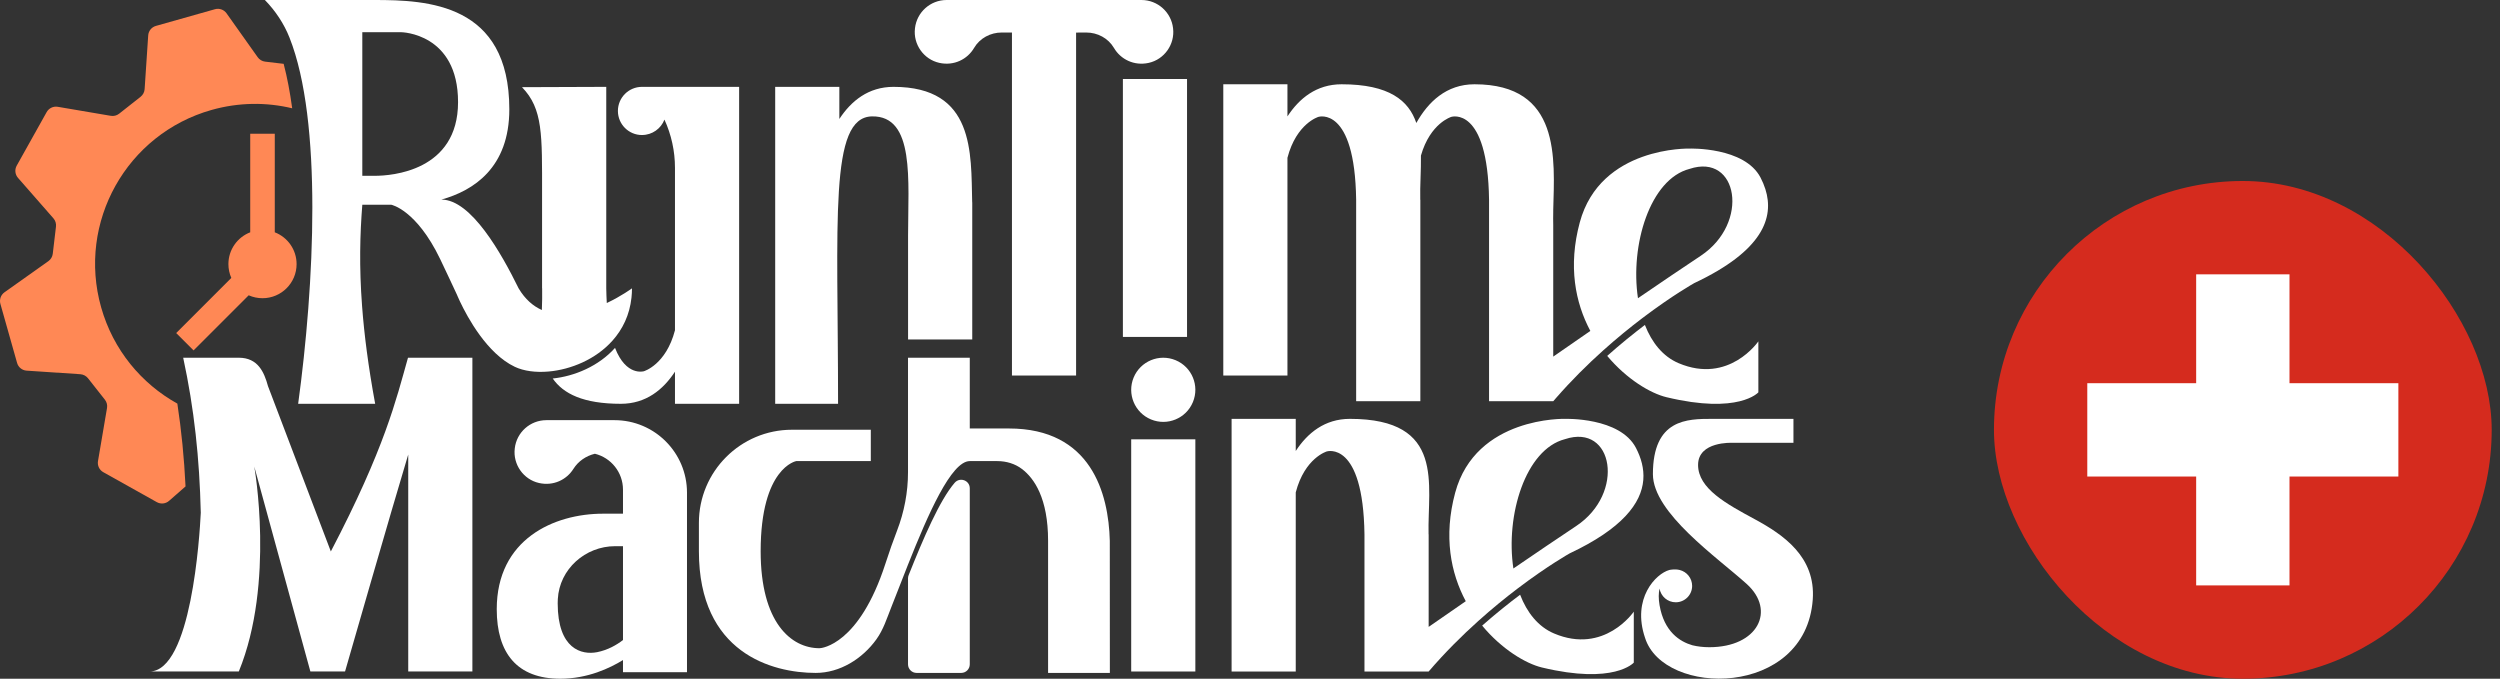 <svg width="221" height="60" viewBox="0 0 221 60" fill="none" xmlns="http://www.w3.org/2000/svg">
<rect x="0" y="0" width="221" height="60" fill="#333333" stroke="none"/>
<g clip-path="url(#clip0_462_1066)">
<path d="M77.084 10.289C80.892 10.22 80.273 15.951 80.273 20.863C80.273 25.774 80.273 30.011 80.273 30.011H85.947V17.884H85.941C85.831 13.505 86.179 7.678 78.986 7.678C76.761 7.678 75.239 8.929 74.198 10.518V7.678H68.527V35.696H74.085C74.085 19.442 73.275 10.358 77.084 10.289Z" fill="white"/>
<path d="M104.934 6.984H99.264V29.784H104.934V6.984Z" fill="white"/>
<path d="M113.81 13.949C114.608 10.894 116.556 10.329 116.556 10.329C116.556 10.329 119.768 9.337 119.884 17.656V35.468H125.559V17.656H125.551C125.52 16.416 125.63 15.06 125.611 13.752C126.439 10.868 128.304 10.329 128.304 10.329C128.304 10.329 131.517 9.337 131.632 17.656V35.468H137.306C137.381 35.381 137.458 35.293 137.534 35.207C138.907 33.631 140.333 32.223 141.704 30.992C142.938 29.886 144.126 28.923 145.194 28.113C147.854 26.1 149.769 25.028 149.769 25.028C155.83 22.172 156.86 19.242 156.06 16.722C155.95 16.374 155.805 16.034 155.634 15.703C154.218 12.973 149.356 13.135 149.356 13.135C149.356 13.135 141.471 12.909 139.651 19.666C138.61 23.53 139.254 26.759 140.586 29.254C138.659 30.584 137.306 31.524 137.306 31.524V18.564C137.416 14.058 138.015 7.45 130.345 7.45C127.854 7.45 126.241 9.018 125.203 10.872C124.53 8.888 122.814 7.45 118.596 7.45C116.372 7.45 114.849 8.702 113.81 10.29V7.45H108.139V33.195H113.81V13.949ZM149.356 14.93C153.643 13.502 154.714 19.712 150.347 22.611C148.74 23.676 146.742 25.032 144.796 26.362C144.093 21.664 145.859 15.834 149.356 14.93ZM137.303 18.7L137.3 19.93C137.291 19.546 137.294 19.133 137.303 18.7Z" fill="white"/>
<path d="M101.548 5.558C102.93 5.251 103.869 3.918 103.7 2.511C103.7 2.506 103.699 2.5 103.698 2.493C103.538 1.09 102.348 0 100.902 0H83.681C82.235 0 81.044 1.089 80.885 2.492C80.884 2.498 80.883 2.505 80.883 2.51C80.714 3.916 81.653 5.25 83.035 5.557C84.331 5.845 85.522 5.239 86.109 4.237C86.615 3.374 87.564 2.87 88.563 2.874L89.457 2.879V33.195H95.126V2.88L96.02 2.875C97.02 2.871 97.968 3.377 98.474 4.238C99.061 5.241 100.252 5.846 101.548 5.558Z" fill="white"/>
<path d="M48.503 32.842C50.471 32.667 52.672 31.767 54.15 30.105C55.034 29.114 55.658 27.852 55.823 26.313C55.852 26.047 55.867 25.772 55.867 25.489C55.867 25.489 54.952 26.167 53.64 26.788C53.616 26.382 53.6 25.95 53.593 25.489V7.678L46.142 7.706C48.01 9.622 47.919 11.935 47.919 17.14V25.489H47.926C47.942 26.106 47.921 26.752 47.901 27.405C47.13 27.062 46.424 26.461 45.852 25.501C45.85 25.497 45.847 25.493 45.845 25.489C44.325 22.395 41.654 17.643 39.02 17.643H39.016C41.859 16.856 45.024 14.824 45.024 9.666C45.024 0.302 37.798 0 33.087 0H30.443L26.357 0.001L23.416 0C24.358 0.968 25.105 2.094 25.593 3.327C28.525 10.726 27.79 25.198 26.357 35.697H33.165C32.555 32.388 32.195 29.56 32.008 27.067C31.744 23.556 31.822 20.706 32.028 18.1H34.592C34.592 18.1 36.804 18.533 38.905 22.89C39.468 24.056 39.953 25.117 40.391 26.045C40.391 26.045 40.487 26.282 40.67 26.67C41.318 28.037 43.055 31.263 45.506 32.424C46.304 32.803 47.365 32.944 48.503 32.842ZM33.146 15.541H32.028V2.847H35.472C35.472 2.847 40.492 2.92 40.492 9.026C40.492 15.132 34.6 15.541 33.146 15.541Z" fill="white"/>
<path d="M56.753 11.935C57.658 11.935 58.43 11.369 58.738 10.572C58.738 10.572 58.738 10.573 58.738 10.575C59.345 11.9 59.668 13.353 59.668 14.839V29.196C58.87 32.252 56.921 32.817 56.921 32.817C56.921 32.817 55.352 33.301 54.369 30.754C52.921 32.369 50.789 33.261 48.861 33.46C49.792 34.806 51.563 35.696 54.881 35.696C57.105 35.696 58.627 34.444 59.668 32.856V35.696H65.339V7.678H56.757C56.757 7.678 56.754 7.678 56.753 7.678C55.577 7.678 54.623 8.63 54.623 9.807C54.623 10.984 55.576 11.937 56.753 11.937V11.935Z" fill="white"/>
<path d="M36.051 31.678C35.03 35.29 34.032 39.596 29.246 48.748L23.689 34.131C23.518 33.506 23.294 32.88 22.903 32.409C22.511 31.938 21.952 31.623 21.112 31.623H16.194C17.169 36.134 17.636 40.528 17.749 45.325V45.332C17.749 45.332 17.749 45.334 17.749 45.335C17.65 47.368 16.91 59.36 13.213 59.36H19.093H21.111C24.32 51.53 22.477 41.243 22.477 41.243L27.437 59.36H30.502C30.502 59.36 34.639 44.963 36.088 40.18V59.36H41.759V31.623H36.073L36.051 31.678Z" fill="white"/>
<path d="M84.391 42.68C83.072 44.211 81.627 47.574 80.324 50.844C80.288 50.934 80.269 51.029 80.269 51.126V58.728C80.269 59.146 80.609 59.486 81.028 59.486H84.971C85.389 59.486 85.728 59.146 85.728 58.728V43.169C85.729 42.462 84.853 42.144 84.391 42.68Z" fill="white"/>
<path d="M89.192 37.878H85.728V31.621H80.268V41.746C80.268 43.511 79.933 45.256 79.301 46.903C78.96 47.788 78.615 48.761 78.27 49.831C75.956 56.984 72.642 57.303 72.448 57.303C69.929 57.303 67.242 55.034 67.242 48.736C67.242 41.319 70.39 40.76 70.39 40.76H76.979V37.989H70.012C65.468 37.989 61.783 41.674 61.783 46.218V48.737C61.783 57.72 68.248 59.486 72.11 59.486C74.255 59.486 76.238 58.231 77.468 56.524C78.099 55.647 78.39 54.681 78.782 53.698C79.285 52.439 79.768 51.173 80.268 49.912C82.043 45.447 84.091 40.761 85.728 40.761H88.165C88.95 40.761 89.724 40.989 90.344 41.461C91.422 42.279 92.651 44.04 92.651 47.814V59.485H98.112C98.112 59.485 98.112 47.814 98.106 47.814C98.001 43.599 96.451 37.878 89.192 37.878Z" fill="white"/>
<path d="M105.453 35.545C106.053 34.098 105.366 32.439 103.919 31.84C102.472 31.241 100.813 31.928 100.214 33.374C99.615 34.821 100.302 36.48 101.749 37.079C103.195 37.678 104.854 36.992 105.453 35.545Z" fill="white"/>
<path d="M105.669 38.836H99.998V59.361H105.669V38.836Z" fill="white"/>
<path d="M54.322 37.142H48.302C46.856 37.142 45.665 38.231 45.506 39.634C45.506 39.641 45.506 39.647 45.504 39.652C45.336 41.059 46.275 42.392 47.656 42.699C48.919 42.98 50.082 42.412 50.685 41.456C51.119 40.766 51.811 40.298 52.588 40.111C54.015 40.463 55.072 41.752 55.072 43.288V45.41H53.31C48.959 45.41 43.912 47.671 43.912 53.851C43.912 57.739 45.71 60 49.534 60C51.959 60 53.942 59.047 55.072 58.349V59.42H60.73V43.55C60.73 40.011 57.861 37.142 54.322 37.142ZM55.072 56.58C54.511 57.012 53.736 57.462 52.79 57.651C51.423 57.92 49.3 57.389 49.3 53.327C49.3 53.202 49.304 53.08 49.311 52.958C49.455 50.309 51.736 48.282 54.385 48.282H55.072V56.58Z" fill="white"/>
<path d="M137.377 55.998C135.97 55.401 134.984 54.147 134.378 52.574C133.354 53.343 132.213 54.255 131.023 55.305C132.752 57.392 134.878 58.662 136.302 59.005C142.706 60.546 144.427 58.575 144.427 58.575V54.069C144.427 54.069 141.832 57.888 137.377 55.998Z" fill="white"/>
<path d="M138.756 48.92C143.409 46.729 145.097 44.492 145.267 42.431C145.35 41.436 145.079 40.483 144.619 39.596C143.204 36.866 138.342 37.027 138.342 37.027C138.342 37.027 130.456 36.801 128.637 43.559C127.597 47.423 128.241 50.652 129.573 53.147C127.646 54.477 126.293 55.417 126.293 55.417V47.234H126.285C126.177 42.855 127.821 37.027 119.33 37.027C117.107 37.027 115.583 38.279 114.544 39.867V37.027H108.873V59.361H114.544V43.526C115.342 40.471 117.291 39.906 117.291 39.906C117.291 39.906 120.503 38.914 120.619 47.234V59.361H126.293C127.737 57.679 129.244 56.183 130.692 54.885C131.924 53.779 133.112 52.817 134.181 52.007C136.839 49.993 138.756 48.92 138.756 48.92ZM138.342 38.822C142.628 37.394 143.7 43.605 139.332 46.503C137.726 47.57 135.728 48.925 133.783 50.255C133.078 45.557 134.845 39.726 138.342 38.822Z" fill="white"/>
<path d="M155.143 45.911C152.624 44.547 150.11 43.197 150.11 41.099C150.11 39 153.113 39.145 153.113 39.145H158.541V37.027H151.365C149.158 37.027 146.117 37.027 146.117 41.917C146.117 45.346 151.829 49.289 154.415 51.628C157 53.965 155.409 57.213 151.101 57.213C150.562 57.213 150.069 57.152 149.619 57.045C149.617 57.045 149.613 57.045 149.61 57.043C148.5 56.723 147.108 55.847 146.704 53.495C146.603 52.908 146.614 52.425 146.706 52.029C146.819 52.718 147.416 53.242 148.135 53.242C148.936 53.242 149.585 52.594 149.585 51.794C149.585 51.113 149.115 50.542 148.483 50.386C148.035 50.276 147.574 50.386 147.574 50.386C146.38 50.707 144.238 52.902 145.422 56.385C147.062 61.621 159.625 61.704 160.248 52.992C160.517 49.233 157.663 47.276 155.143 45.911Z" fill="white"/>
<path d="M148.389 32.105C146.996 31.514 146.015 30.277 145.409 28.724C144.386 29.5 143.254 30.415 142.078 31.462C143.797 33.52 145.902 34.773 147.315 35.112C153.719 36.653 155.439 34.683 155.439 34.683V30.175C155.439 30.175 152.846 33.994 148.389 32.105Z" fill="white"/>
</g>
<path d="M25.076 5.643L23.439 5.449C23.173 5.417 22.935 5.276 22.781 5.059L20.027 1.177C19.797 0.852 19.388 0.707 19.004 0.815L13.784 2.29C13.401 2.398 13.127 2.735 13.101 3.132L12.785 7.879C12.767 8.145 12.638 8.389 12.429 8.555L10.533 10.05C10.325 10.215 10.055 10.284 9.792 10.238L5.104 9.441C4.712 9.375 4.319 9.563 4.125 9.909L1.477 14.644C1.283 14.99 1.328 15.422 1.59 15.723L4.722 19.3C4.898 19.5 4.98 19.765 4.948 20.032L4.665 22.431C4.633 22.696 4.491 22.934 4.275 23.087L0.396 25.839C0.072 26.07 -0.073 26.479 0.035 26.863L1.51 32.082C1.618 32.466 1.956 32.739 2.352 32.765L7.101 33.081C7.366 33.099 7.612 33.228 7.778 33.437L9.272 35.332C9.437 35.541 9.506 35.81 9.46 36.072L8.662 40.762C8.596 41.156 8.784 41.547 9.131 41.741L13.865 44.39C14.212 44.583 14.644 44.539 14.944 44.276L16.402 43C16.279 40.495 16.044 38.081 15.678 35.679C12.504 33.916 10.005 30.937 8.94 27.166C6.818 19.653 11.188 11.842 18.7 9.72C21.112 9.039 23.555 9.026 25.83 9.573C25.639 8.167 25.391 6.847 25.076 5.643Z" fill="#FF8855"/>
<path d="M24.29 20.535L24.291 11.824H22.12V20.535C20.992 20.97 20.191 22.065 20.191 23.348C20.191 23.782 20.284 24.196 20.449 24.569L15.576 29.442L17.111 30.976L21.984 26.104C22.357 26.27 22.771 26.362 23.205 26.362C24.869 26.362 26.219 25.012 26.219 23.348C26.219 22.065 25.419 20.971 24.29 20.535Z" fill="#FF8855"/>
<g clip-path="url(#clip1_462_1066)">
<path fill-rule="evenodd" clip-rule="evenodd" d="M176.266 16H220.266V60H176.266V16Z" fill="#D52B1E"/>
<path fill-rule="evenodd" clip-rule="evenodd" d="M184.516 33.876H212.016V42.126H184.516V33.876Z" fill="white"/>
<path fill-rule="evenodd" clip-rule="evenodd" d="M194.141 24.25H202.391V51.751H194.141V24.25Z" fill="white"/>
</g>
<defs>
<clipPath id="clip0_462_1066">
<rect width="160.265" height="60" fill="white"/>
</clipPath>
<clipPath id="clip1_462_1066">
<rect x="176.266" y="16" width="44" height="44" rx="22" fill="white"/>
</clipPath>
</defs>
</svg>
